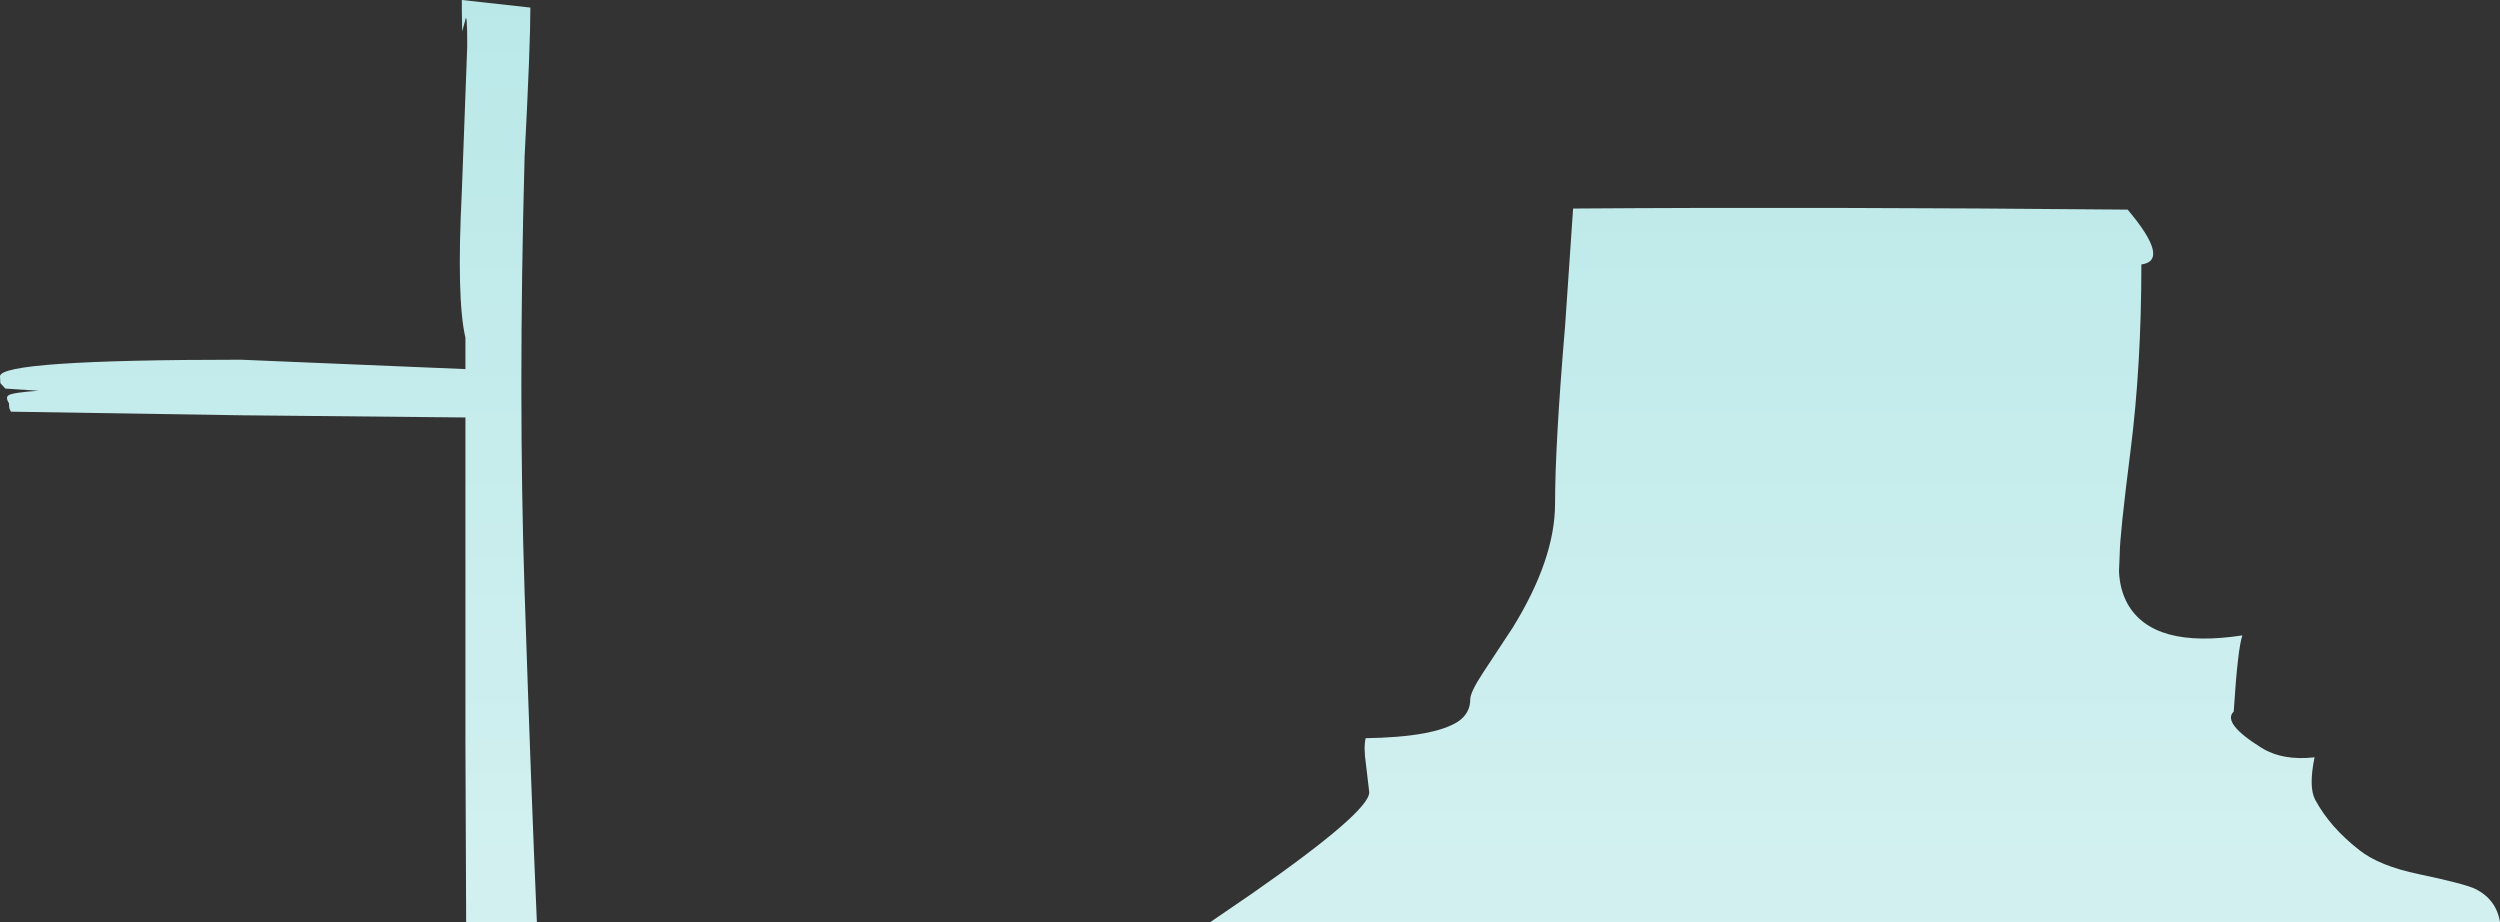 <?xml version="1.0" encoding="UTF-8" standalone="no"?>
<svg xmlns:xlink="http://www.w3.org/1999/xlink" height="127.8px" width="346.45px" xmlns="http://www.w3.org/2000/svg">
  <rect width="100%" height="100%" fill="#333333" stroke="none"/>
  <g transform="matrix(1.0, 0.0, 0.0, 1.0, -84.25, -135.2)">
    <path d="M148.7 138.1 L148.3 139.55 148.25 136.6 148.25 135.2 157.75 136.25 Q157.75 141.45 156.95 156.9 156.05 189.85 156.95 217.25 157.85 244.65 158.65 263.0 L148.85 263.0 148.75 238.25 148.75 193.05 148.5 193.05 117.7 192.75 85.75 192.25 85.65 192.0 Q85.5 191.85 85.5 191.1 85.0 190.3 85.4 190.0 85.9 189.6 89.6 189.35 L85.0 189.05 84.3 188.3 84.25 187.35 Q84.25 185.05 117.65 185.05 L148.75 186.35 148.75 182.0 Q147.5 176.7 148.25 161.75 L149.0 141.6 Q149.0 136.45 148.7 138.1 M379.1 164.25 Q385.05 171.3 381.0 171.85 381.0 185.85 379.5 197.65 378.0 209.45 378.0 212.0 L377.9 214.35 Q378.0 216.9 379.1 218.9 382.65 225.15 395.0 223.25 394.35 225.1 393.8 233.8 392.15 235.4 397.6 238.8 400.55 240.65 405.0 240.15 404.15 244.3 405.1 246.05 407.15 249.85 411.2 253.0 413.95 255.2 419.5 256.35 425.9 257.7 427.3 258.4 430.2 259.85 430.7 263.0 L251.95 263.0 257.8 259.0 Q274.0 247.7 274.0 245.0 L273.55 241.15 Q273.2 238.8 273.5 237.5 282.95 237.35 286.3 235.2 288.0 234.05 288.0 232.1 288.0 231.1 289.85 228.3 L293.9 222.15 Q299.75 212.65 299.75 205.0 299.75 196.8 301.15 180.25 L302.25 164.1 Q336.15 163.85 379.1 164.25" fill="url(#gradient0)" fill-rule="evenodd" stroke="none"/>
  </g>
  <defs>
    <linearGradient gradientTransform="matrix(0.0, 0.293, -0.284, 0.0, 320.0, 240.0)" gradientUnits="userSpaceOnUse" id="gradient0" spreadMethod="pad" x1="-819.2" x2="819.2">
      <stop offset="0.0" stop-color="#9fdfdf"/>
      <stop offset="1.0" stop-color="#ffffff"/>
    </linearGradient>
  </defs>
</svg>
